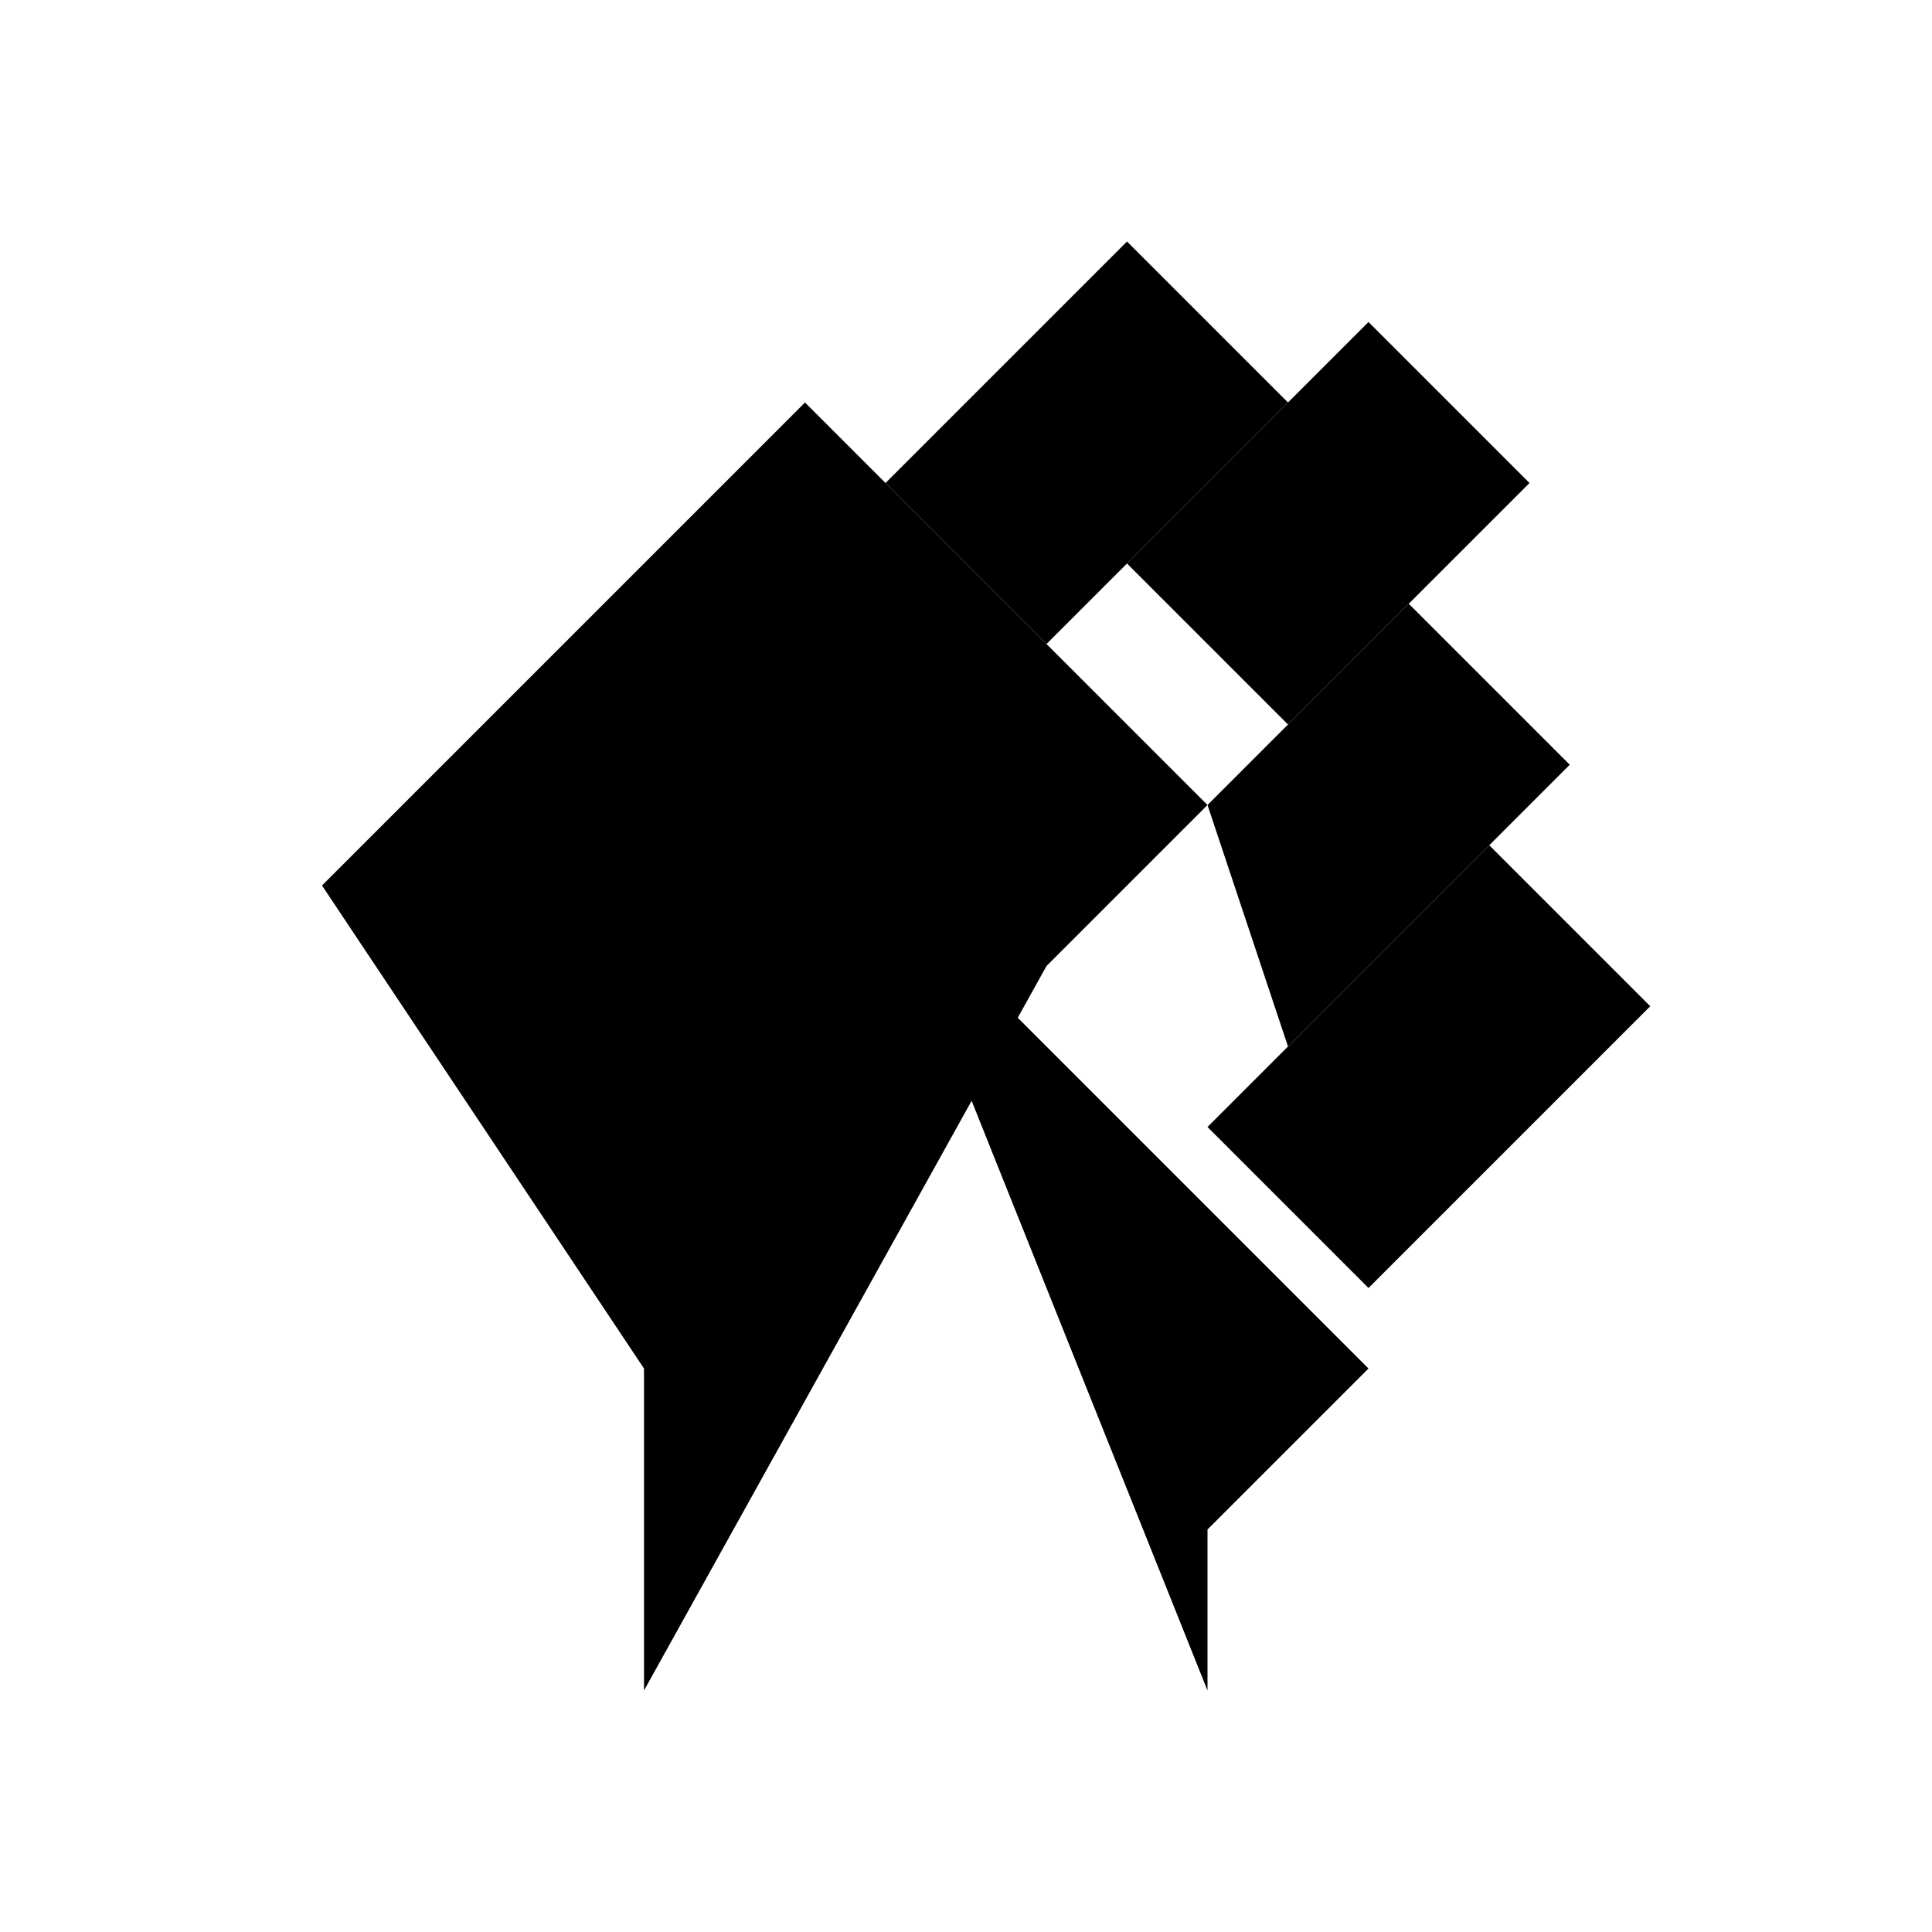 <svg viewBox="0 0 24 24">
    <polyline points="11 6 14 3 16 5 13 8"/>
    <polyline points="14 7 17 4 19 6 16 9"/>
    <polyline points="15 10 17.5 7.5 19.5 9.5 16 13"/>
    <polyline points="15 14 18.5 10.5 20.5 12.5 17 16"/>
    <polyline points="13 12 15 10 10 5 8 7 4 11 8 17 8 21"/>
    <path d="M15,21V19l2-2-6-6"/>
</svg>
